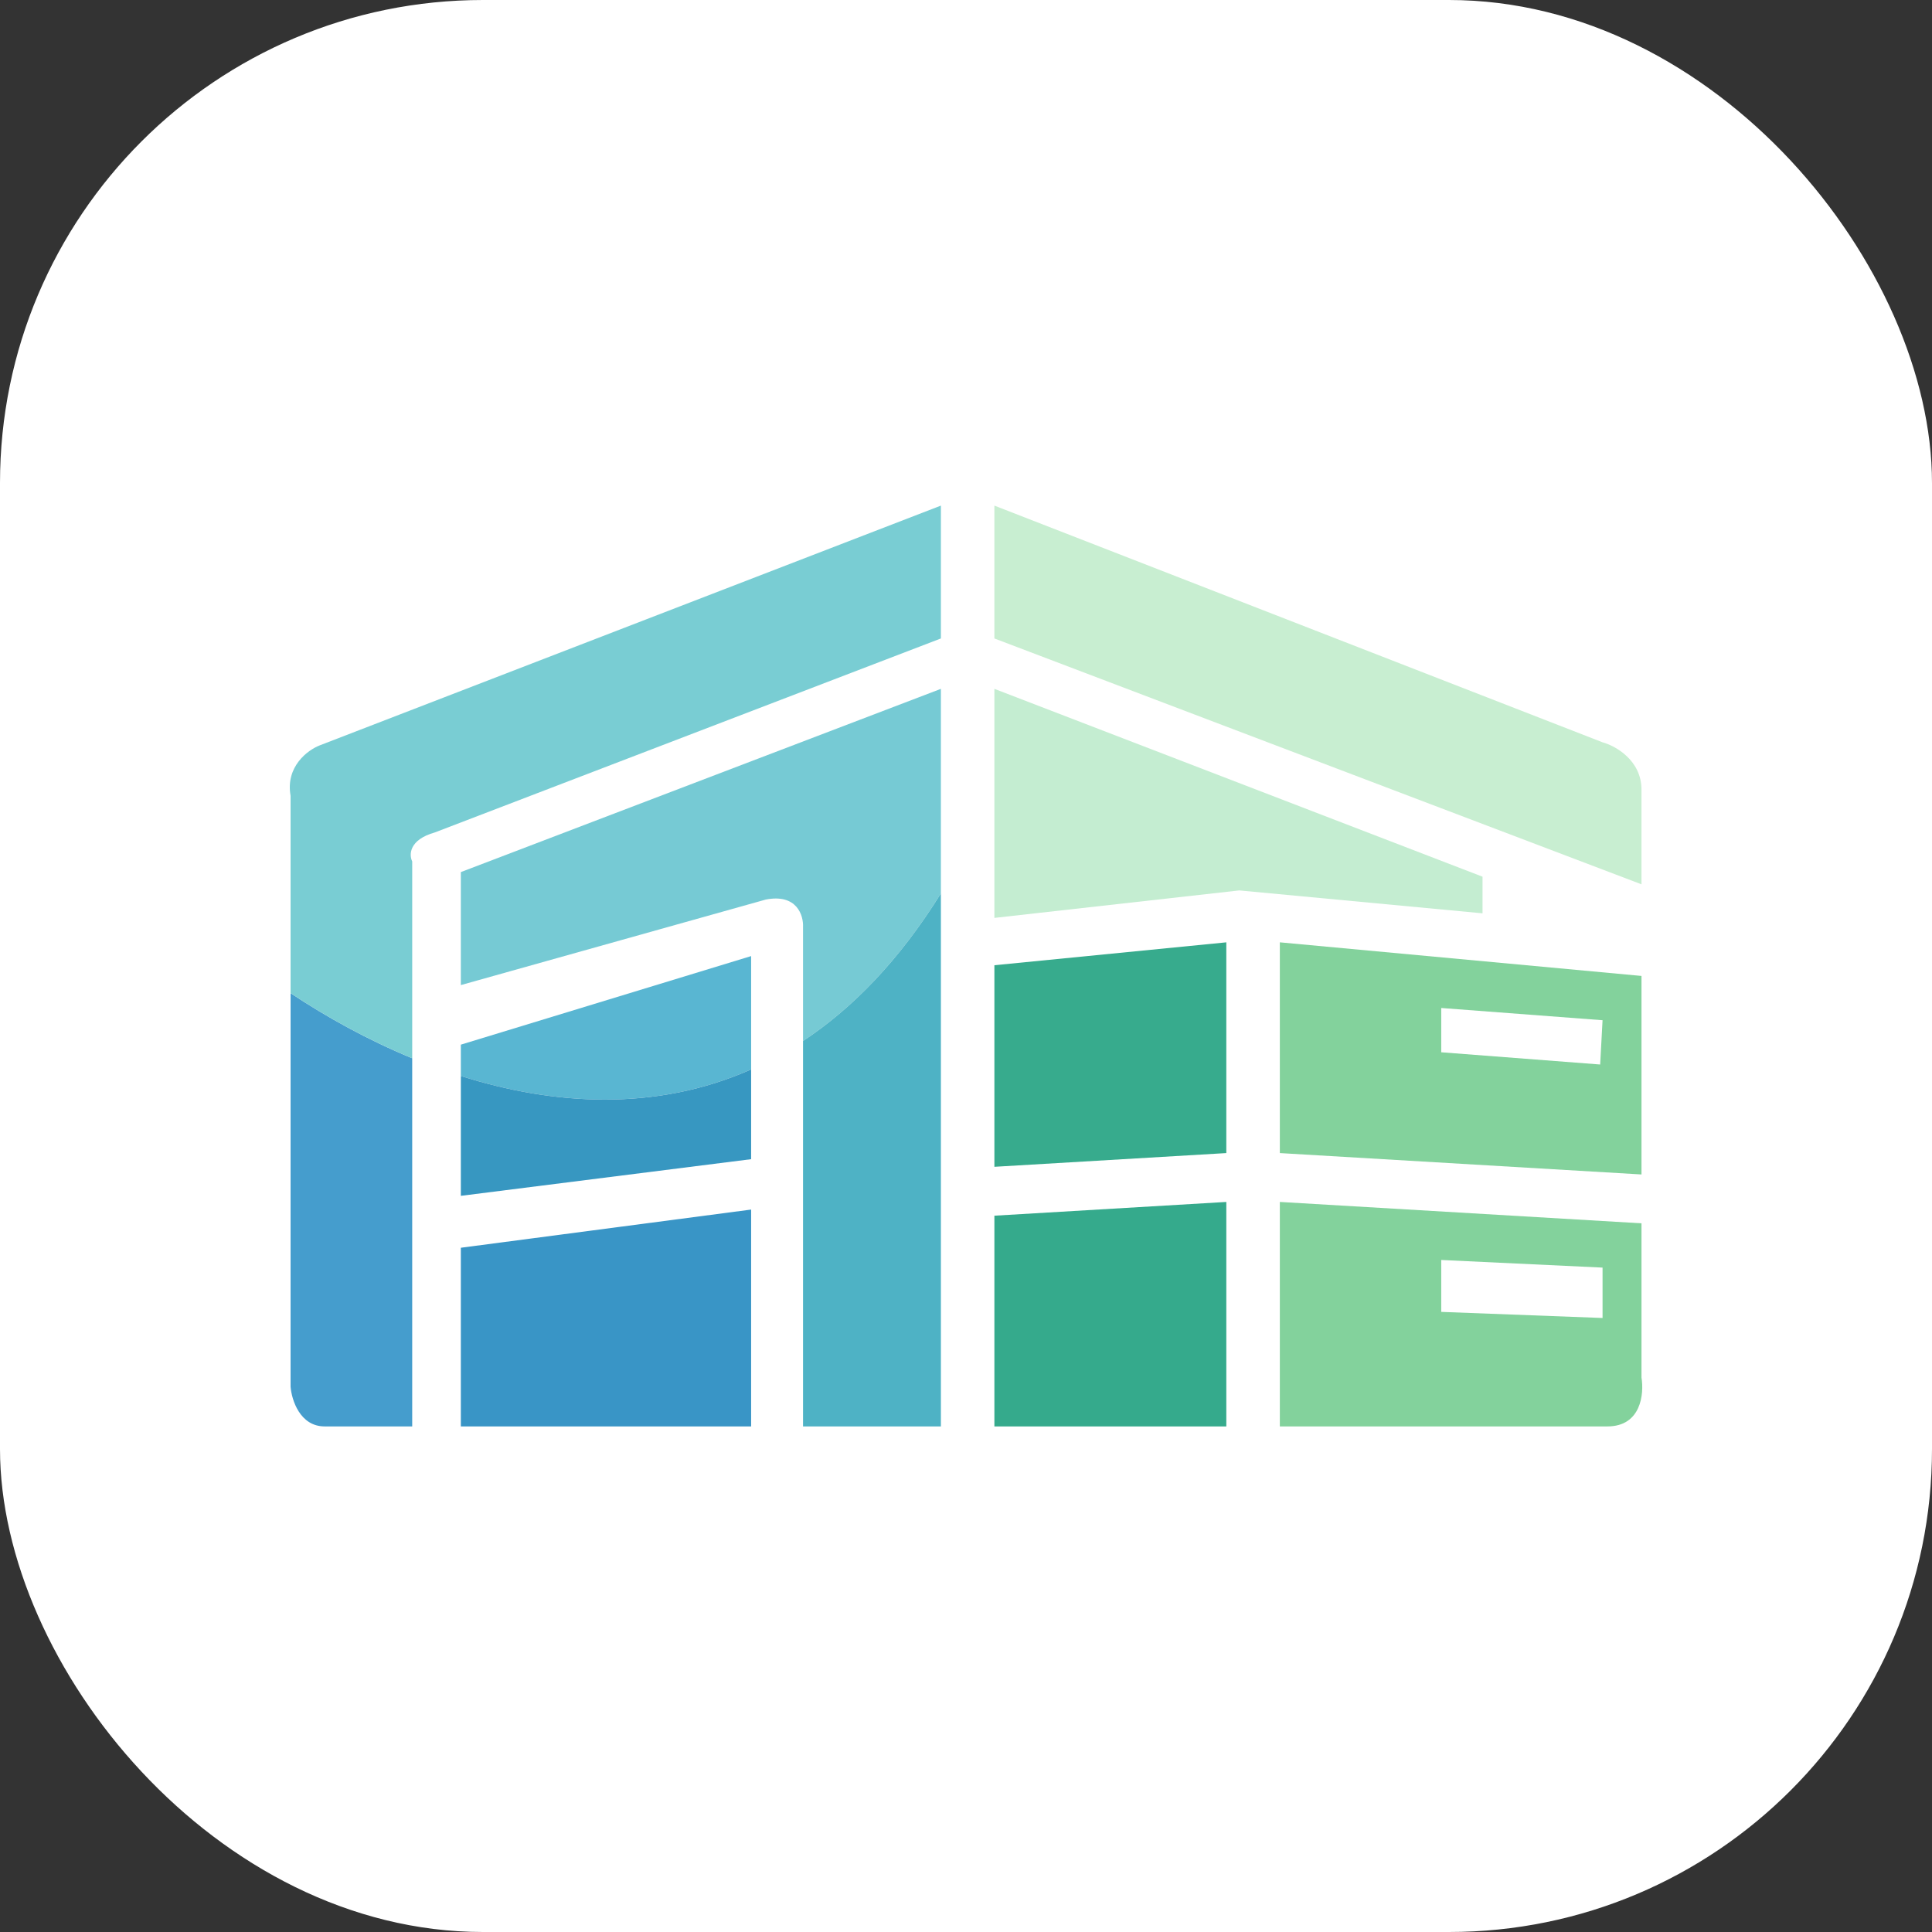<svg xmlns="http://www.w3.org/2000/svg" version="1.1" xmlns:xlink="http://www.w3.org/1999/xlink" width="1000" height="1000"><rect width="100%" height="100%" fill="#333333" stroke="none"/><g clip-path="url(#SvgjsClipPath1162)"><rect width="1000" height="1000" fill="#ffffff"></rect><g transform="matrix(14.894,0,0,14.894,150,261.702)"><svg xmlns="http://www.w3.org/2000/svg" version="1.1" xmlns:xlink="http://www.w3.org/1999/xlink" width="47" height="32"><svg width="47" height="32" viewBox="0 0 47 32" fill="none" xmlns="http://www.w3.org/2000/svg">
<path d="M24.486 14.328L32.997 13.373L41.45 14.169V12.896L24.486 6.368V14.328Z" fill="#C4EDD1"></path>
<path d="M46.974 13.161L24.486 4.617V0L45.621 8.226C46.072 8.349 46.974 8.852 46.974 9.871V13.161Z" fill="#C8EED1"></path>
<path d="M32.546 15.177L24.486 15.973V22.978L32.546 22.501V15.177Z" fill="#37AB8D"></path>
<path d="M32.546 24.199L24.486 24.677V32H32.546V24.199Z" fill="#35AA8C"></path>
<path d="M5.944 25.791L16.032 24.464V32H5.944V25.791Z" fill="#3995C6"></path>
<path fill-rule="evenodd" clip-rule="evenodd" d="M4.254 19.206V32H1.21C0.353 32 0.064 31.08 0.027 30.62V16.943C1.279 17.776 2.711 18.569 4.254 19.206Z" fill="#459DCD"></path>
<path d="M4.254 19.206V12.365C4.141 12.135 4.141 11.611 5.043 11.357L22.627 4.617V0L1.041 8.332C0.628 8.491 -0.154 9.064 0.027 10.083V16.943C1.279 17.776 2.711 18.569 4.254 19.206Z" fill="#79CDD3"></path>
<path d="M22.627 6.368L5.944 12.736V16.663L16.54 13.691C17.622 13.479 17.855 14.24 17.836 14.647V18.605C19.552 17.472 21.177 15.809 22.627 13.477V6.368Z" fill="#76CAD4"></path>
<path d="M16.032 19.594V15.655L5.944 18.733V19.822C9.156 20.839 12.705 21.069 16.032 19.594Z" fill="#59B6D2"></path>
<path d="M5.944 23.987L16.032 22.713V19.594C12.705 21.069 9.156 20.839 5.944 19.822V23.987Z" fill="#3797C1"></path>
<path d="M22.627 32V13.477C21.177 15.809 19.552 17.472 17.836 18.605V32H22.627Z" fill="#4EB2C5"></path>
<path fill-rule="evenodd" clip-rule="evenodd" d="M34.406 15.177L46.974 16.345V23.244L34.406 22.501V15.177ZM45.621 17.884L40.015 17.459V18.998L45.538 19.423L45.621 17.884Z" fill="#83D29C"></path>
<path fill-rule="evenodd" clip-rule="evenodd" d="M46.974 24.942L34.406 24.199V32H45.79C46.962 32 47.068 30.868 46.974 30.302V24.942ZM40.015 28.02V26.216L45.621 26.481V28.232L40.015 28.02Z" fill="#83D29C"></path>
</svg></svg></g></g><defs><clipPath id="SvgjsClipPath1162"><rect width="1000" height="1000" x="0" y="0" rx="250" ry="250"></rect></clipPath></defs></svg>